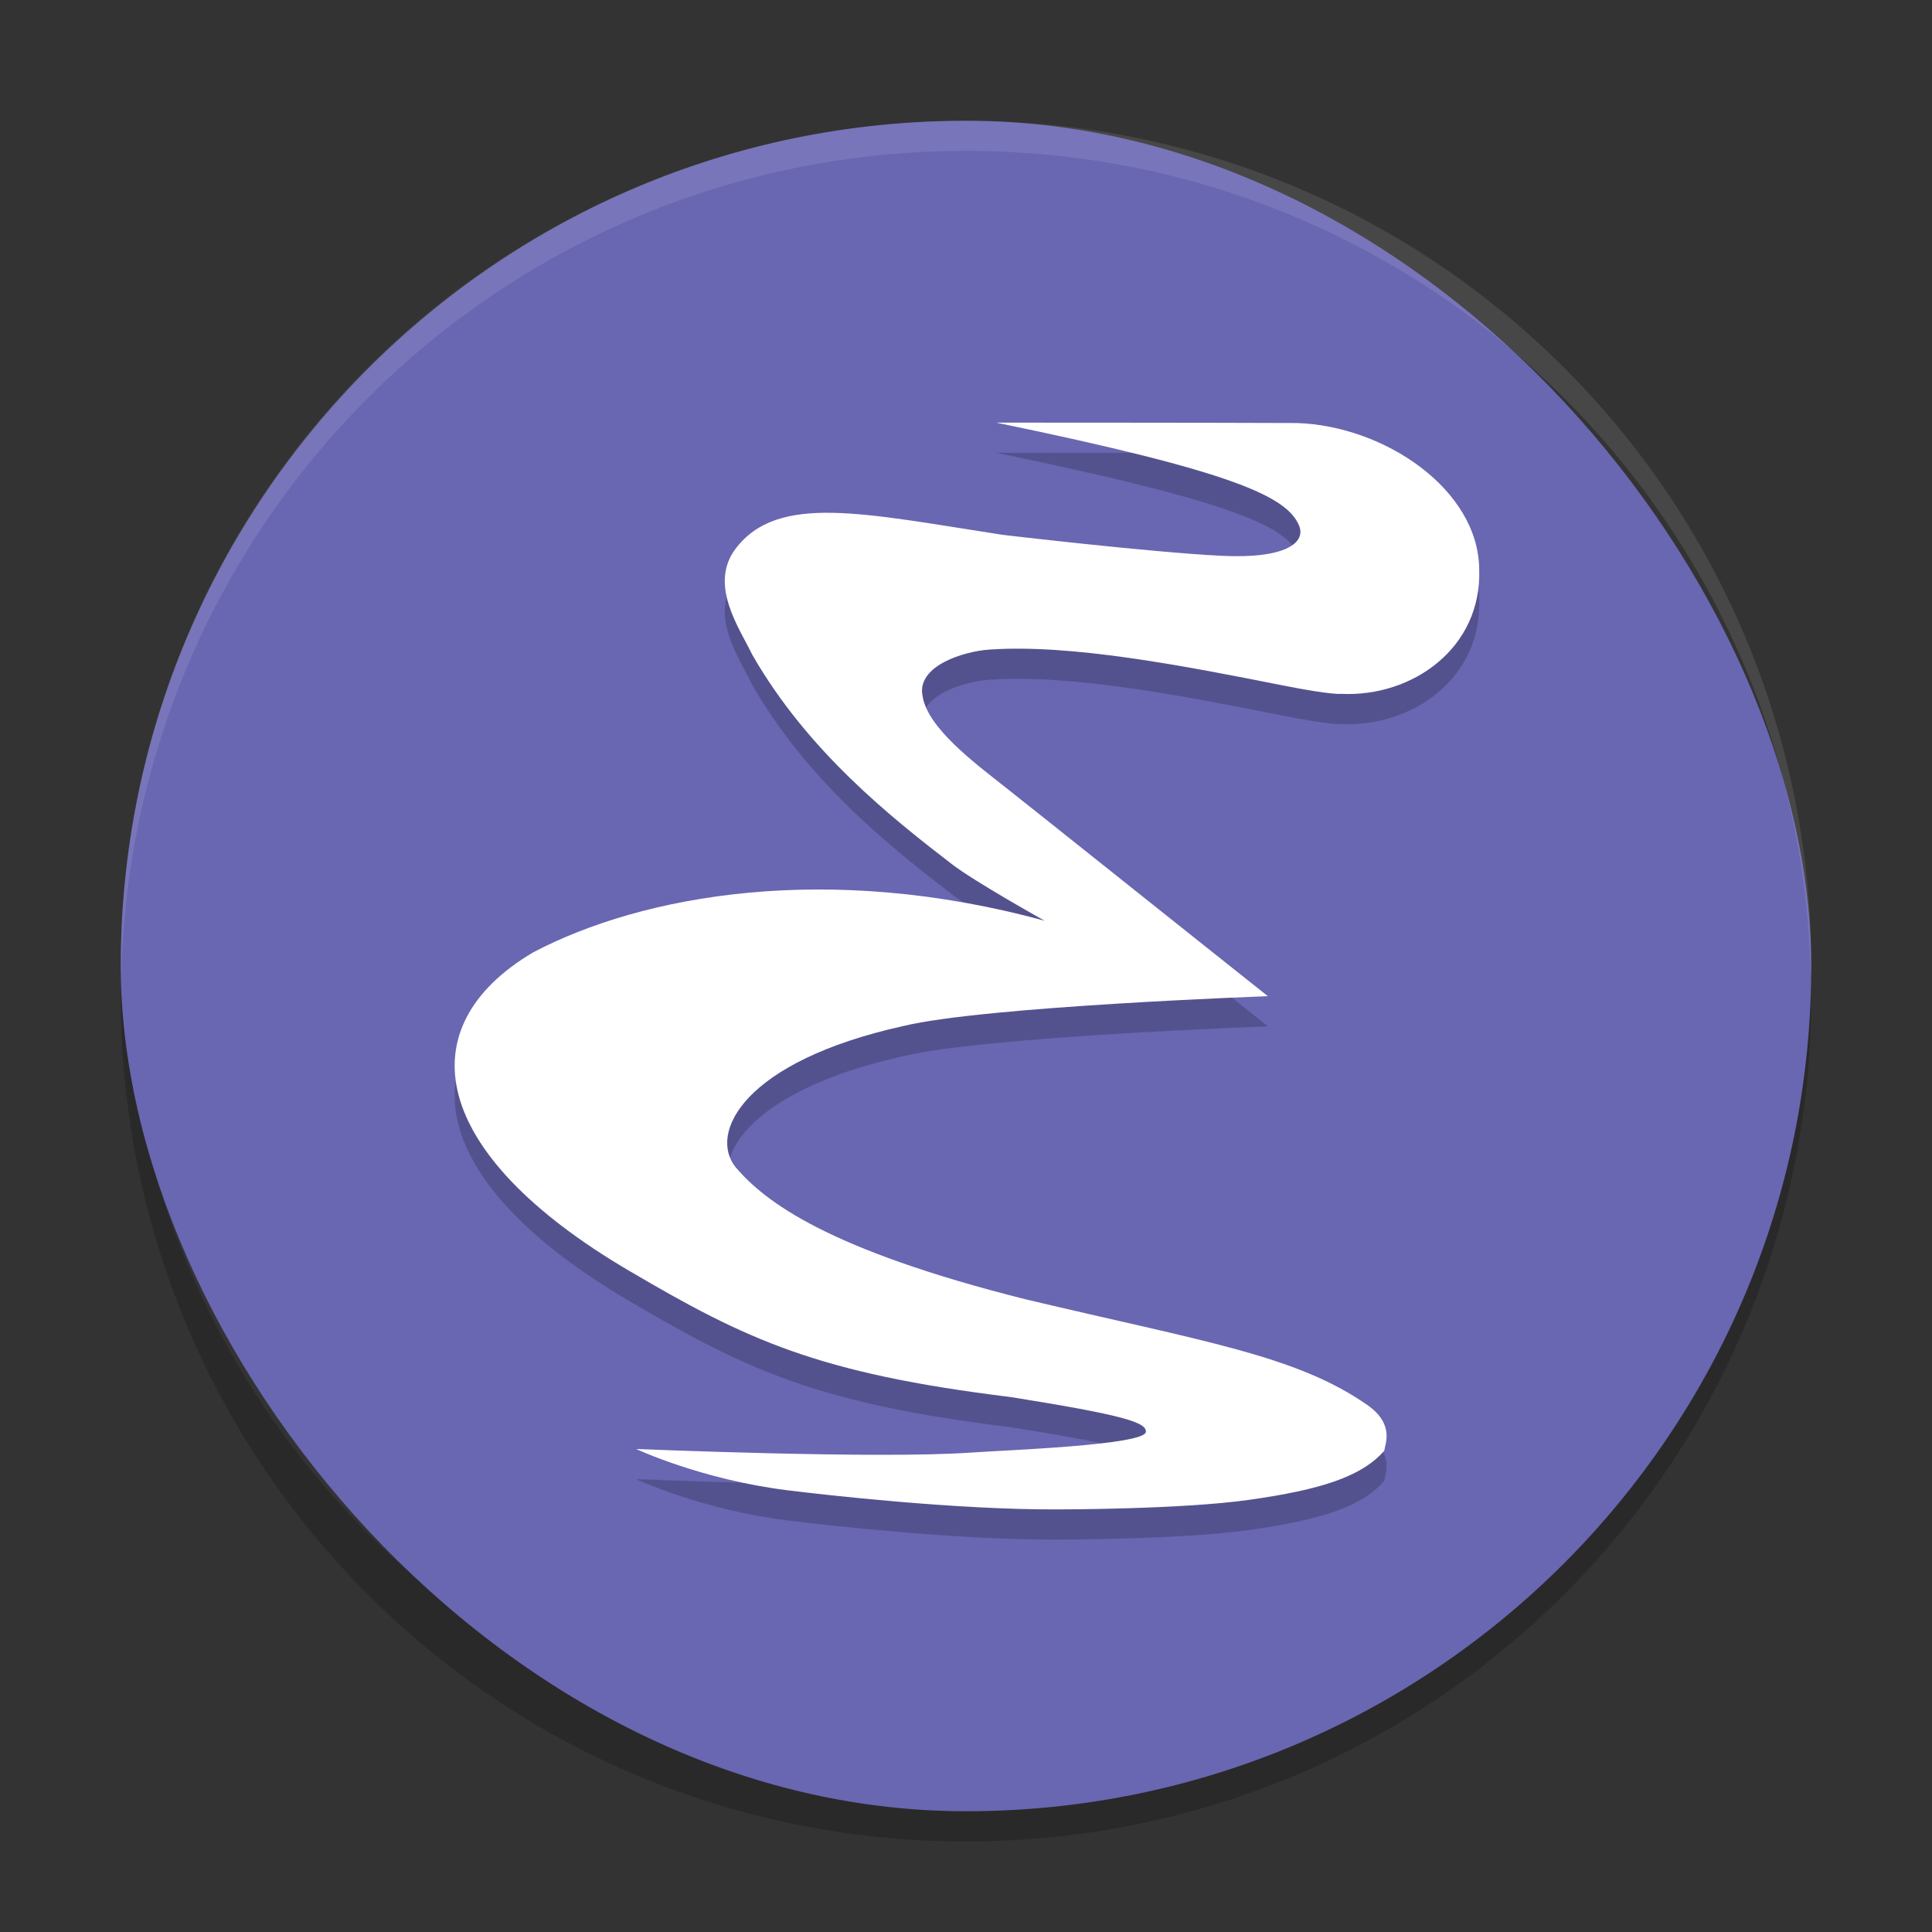 <svg xmlns="http://www.w3.org/2000/svg" width="64" height="64" version="1"><rect width="100%" height="100%" fill="#333333" stroke="none"/><defs>
<linearGradient id="ucPurpleBlue" x1="0%" y1="0%" x2="100%" y2="100%">
  <stop offset="0%" style="stop-color:#B794F4;stop-opacity:1"/>
  <stop offset="100%" style="stop-color:#4299E1;stop-opacity:1"/>
</linearGradient>
</defs>
 <path style="opacity:0.2" d="m 4.051,32.001 c -0.012,0.334 -0.051,0.662 -0.051,1 C 4,48.512 16.488,61 31.999,61 47.511,61 59.998,48.512 59.998,33.001 c 0,-0.338 -0.039,-0.665 -0.051,-1 -0.528,15.042 -12.776,26.999 -27.949,26.999 -15.174,0 -27.421,-11.958 -27.949,-26.999 z"/>
 <rect style="fill:#6966b2" width="56" height="56" x="4" y="4" rx="27.999" ry="27.999"/>
 <path style="opacity:0.1;fill:#ffffff" d="M 32 4.002 C 16.488 4.002 4 16.488 4 32 C 4 32.114 4.011 32.224 4.018 32.336 C 4.369 17.135 16.711 5 32 5 C 47.289 5 59.631 17.135 59.982 32.336 C 59.989 32.224 60 32.113 60 32 C 60 16.488 47.512 4.002 32 4.002 z"/>
 <path style="opacity:0.2" d="m 21.074,48.999 c 0,0 2.146,1.009 5.002,1.366 1.157,0.144 5.558,0.648 8.933,0.635 0,0 4.11,0.004 6.379,-0.318 2.374,-0.337 3.719,-0.768 4.467,-1.626 0.02,-0.205 0.361,-0.872 -0.562,-1.516 -2.359,-1.646 -5.409,-2.096 -11.333,-3.503 C 27.41,42.39 25.352,40.813 24.374,39.671 23.447,38.527 24.649,36.152 29.927,34.986 32.599,34.336 42,33.999 42,33.999 39.144,31.732 34.336,27.89 33.24,27.027 c -0.961,-0.757 -2.51,-1.919 -2.676,-2.957 -0.225,-1.011 1.366,-1.497 2.209,-1.553 2.714,-0.187 6.42,0.531 9.714,1.186 1.656,0.329 1.946,0.281 1.946,0.281 C 46.791,24.095 49.094,22.461 49,19.859 48.981,17.22 45.874,15.104 42.954,15.012 40,14.999 33,14.999 33,14.999 c 7.898,1.628 9.617,2.45 10.029,3.4 0.244,0.562 -0.406,1.12 -2.582,1.011 -2.37,-0.119 -7.226,-0.693 -7.226,-0.693 -4.622,-0.711 -7.442,-1.385 -8.846,0.449 -0.917,1.198 0.131,2.658 0.543,3.518 1.834,3.201 4.606,5.396 6.618,6.944 0.757,0.582 3.069,1.872 3.069,1.872 -7.187,-1.965 -13.314,-0.861 -16.945,1.048 -4.174,2.471 -3.46,6.639 3.163,10.537 3.912,2.302 6.259,3.408 12.663,4.194 3.743,0.597 4.501,0.841 4.473,1.153 -0.04,0.439 -4.631,0.605 -5.838,0.688 -3.07,0.212 -11.011,-0.122 -11.05,-0.122 z"/>
 <path style="fill:#ffffff" d="m 21.074,48 c 0,0 2.146,1.009 5.002,1.366 1.157,0.144 5.558,0.648 8.933,0.635 0,0 4.11,0.004 6.379,-0.318 2.374,-0.337 3.719,-0.768 4.467,-1.626 0.02,-0.205 0.361,-0.872 -0.562,-1.516 -2.359,-1.646 -5.409,-2.096 -11.333,-3.503 C 27.41,41.391 25.352,39.814 24.374,38.673 23.447,37.529 24.649,35.153 29.927,33.988 32.599,33.337 42,33 42,33 c -2.856,-2.267 -7.664,-6.108 -8.76,-6.972 -0.961,-0.757 -2.51,-1.919 -2.676,-2.957 -0.225,-1.011 1.366,-1.497 2.209,-1.553 2.714,-0.187 6.42,0.531 9.714,1.186 1.656,0.329 1.946,0.281 1.946,0.281 C 46.791,23.097 49.094,21.462 49,18.86 48.981,16.221 45.874,14.105 42.954,14.013 40,14 33,14 33,14 c 7.898,1.628 9.617,2.45 10.029,3.4 0.244,0.562 -0.406,1.12 -2.582,1.011 -2.37,-0.119 -7.226,-0.693 -7.226,-0.693 -4.622,-0.711 -7.442,-1.385 -8.846,0.449 -0.917,1.198 0.131,2.658 0.543,3.518 1.834,3.201 4.606,5.396 6.618,6.944 0.757,0.582 3.069,1.872 3.069,1.872 -7.187,-1.965 -13.314,-0.861 -16.945,1.048 -4.174,2.471 -3.46,6.639 3.163,10.537 3.912,2.302 6.259,3.408 12.663,4.194 3.743,0.597 4.501,0.841 4.473,1.153 -0.04,0.439 -4.631,0.605 -5.838,0.688 C 29.053,48.334 21.112,48 21.073,48 Z"/>
</svg>

